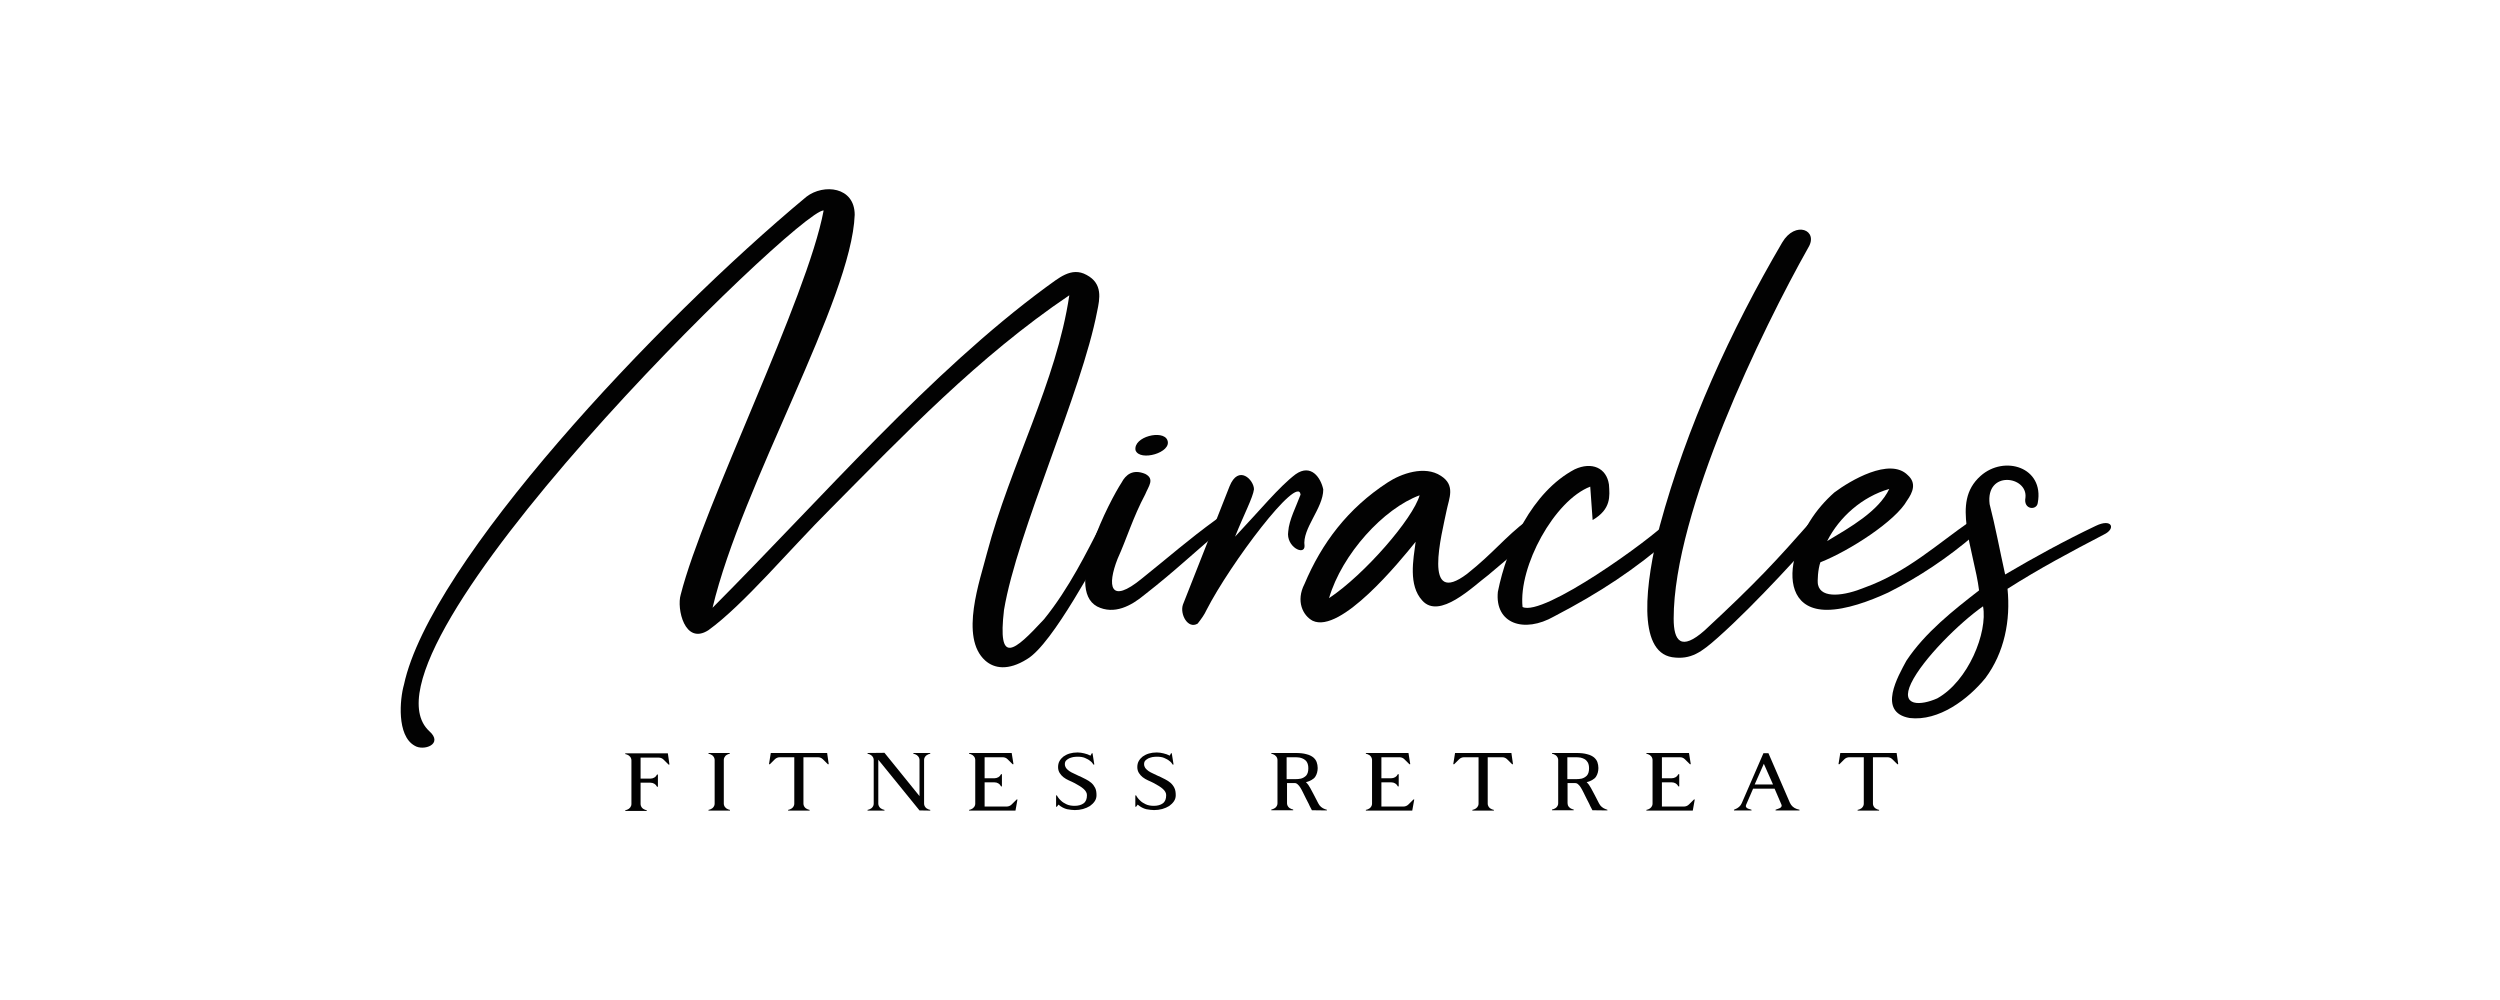 <svg width="200" height="80" viewBox="0 0 200 80" fill="none" xmlns="http://www.w3.org/2000/svg">
<path d="M34.34 58.49C35.518 59.536 33.878 60.116 33.161 59.65C31.728 58.844 31.983 55.931 32.317 54.772C34.404 45.03 52.433 25.772 64.522 15.733C65.891 14.687 68.376 14.927 68.376 17.189C68.121 23.976 59.361 38.709 57.004 48.621C65.955 39.628 74.381 29.83 83.666 22.986C84.653 22.294 85.689 21.304 86.931 21.997C88.237 22.69 87.982 23.906 87.775 24.895C86.533 31.385 81.373 42.527 80.321 48.791C79.796 53.259 81.102 52.156 83.523 49.54C85.545 47.051 86.979 44.082 88.03 42.06C89.081 40.731 89.734 41.594 89.018 42.697C87.775 44.605 84.255 51.505 82.153 52.736C80.656 53.669 79.541 53.485 78.824 52.849C76.738 50.996 78.426 46.359 78.952 44.266C80.847 37.126 84.51 30.579 85.545 23.623C78.235 28.557 72.278 34.821 66.465 40.675C63.2 43.927 59.473 48.395 56.67 50.417C54.774 51.633 54.121 48.678 54.456 47.575C56.287 40.378 64.585 23.849 65.891 16.836C63.869 16.737 27.539 52.17 34.34 58.49Z" fill="#020202"/>
<path d="M97.308 41.547C98.025 41.137 98.869 41.378 98.088 42.07C95.476 44.22 94.17 45.549 91.558 47.585C90.507 48.461 89.137 49.211 87.768 48.518C85.092 47.062 88.819 39.992 89.727 38.606C90.061 37.97 90.635 37.504 91.622 37.913C92.403 38.324 91.877 38.903 91.622 39.539C90.635 41.392 90.125 43.131 89.408 44.7C88.564 46.849 88.755 48.419 91.367 46.27C93.645 44.446 95.014 43.216 97.308 41.547ZM93.39 35.213C93.788 36.203 91.176 36.952 90.842 36.019C90.65 34.93 93.055 34.35 93.39 35.213Z" fill="#020202"/>
<path d="M98.805 42.933C100.828 40.784 102.341 38.931 103.647 37.942C104.889 37.065 105.67 38.225 105.861 39.158C105.861 40.671 104.157 42.282 104.364 43.682C104.364 44.488 102.867 43.739 103.058 42.523C103.121 41.59 103.711 40.487 104.045 39.568C103.854 37.885 98.423 45.082 96.528 48.787C96.337 49.197 96.129 49.479 95.811 49.889C95.031 50.356 94.378 49.14 94.632 48.377L98.359 38.917C99.076 37.122 100.318 38.394 100.318 39.144C100.239 39.794 99.522 41.137 98.805 42.933Z" fill="#020202"/>
<path d="M122.202 41.604C123.046 40.968 124.225 41.547 123.253 42.41C121.756 43.739 120.45 44.842 119.064 46.001C117.822 46.934 115.146 49.593 113.777 48.037C112.662 46.821 113.06 44.785 113.251 43.343C111.945 44.969 107.247 50.71 105.017 49.663C104.236 49.253 103.647 48.094 104.364 46.708C105.734 43.456 107.82 40.671 111.021 38.592C112.072 37.899 113.968 37.207 115.274 38.069C116.452 38.819 115.927 39.865 115.736 40.798C115.337 42.763 113.777 48.631 117.376 45.902C119.51 44.206 120.37 42.989 122.202 41.604ZM113.57 39.624C110.703 40.671 107.358 44.319 106.323 47.853C109.19 45.945 113.044 41.477 113.57 39.624Z" fill="#020202"/>
<path d="M127.219 38.931C124.352 40.034 121.469 45.308 121.804 48.56C123.444 49.366 132.061 43.173 133.558 41.604C134.147 40.968 134.737 41.547 134.402 42.24C134.339 42.537 134.004 42.707 133.749 42.989C130.803 45.549 128 47.401 124.336 49.31C121.915 50.695 119.574 49.889 119.829 47.344C120.546 43.753 122.568 39.342 125.977 37.546C127.347 36.91 128.525 37.433 128.716 38.762C128.78 39.695 128.907 40.727 127.41 41.604L127.219 38.931Z" fill="#020202"/>
<path d="M133.893 49.494C133.893 51.289 134.482 52.109 136.377 50.427C140.566 46.538 141.999 44.969 145.073 41.491C146.125 40.444 146.443 41.434 146.125 42.071C144.357 43.923 140.63 48.164 137.428 51.007C136.122 52.166 135.278 52.802 133.765 52.576C130.962 52.109 131.615 46.666 132.778 42.085C134.928 34.138 138.464 26.418 142.573 19.405C143.624 17.61 145.519 18.416 144.659 19.815C141.012 26.291 133.893 40.897 133.893 49.494Z" fill="#020202"/>
<path d="M157.99 42.763C155.84 44.616 153.483 46.185 151.062 47.401C149.565 48.094 147.67 48.787 146.157 48.787C143.608 48.787 143.083 46.751 143.544 44.729C144.07 42.466 145.249 40.727 146.746 39.398C147.988 38.465 151.189 36.556 152.623 38.013C153.34 38.649 153.021 39.398 152.559 40.049C151.651 41.675 147.988 44.05 145.631 44.983C145.44 45.506 145.376 46.496 145.44 46.779C145.695 47.938 147.59 47.656 149.167 47.005C152.559 45.789 155.044 43.47 157.656 41.675C158.181 41.208 158.436 40.925 158.643 41.562C158.85 42.056 158.325 42.353 157.99 42.763ZM146.172 43.286C148.004 42.184 150.282 40.911 151.142 39.115C148.976 39.737 147.144 41.364 146.172 43.286Z" fill="#020202"/>
<path d="M160.602 47.104C160.857 49.649 160.348 52.208 158.834 54.244C157.465 55.927 155.107 57.723 152.766 57.44C150.154 56.973 151.858 54.075 152.511 52.859C154.009 50.596 156.302 48.801 158.325 47.231C158.134 45.662 157.544 43.81 157.337 42.127C157.146 40.558 157.21 39.172 158.452 38.069C160.348 36.386 163.549 37.376 163.023 40.218C162.96 40.855 161.845 40.798 162.036 39.808C162.227 38.069 158.834 37.602 159.169 40.331C159.631 42.127 159.949 43.866 160.411 45.959C162.768 44.573 165.11 43.286 167.658 42.071C168.964 41.434 169.299 42.297 168.311 42.763C165.763 44.092 163.151 45.478 160.602 47.104ZM152.894 54.654C151.986 56.563 153.674 56.45 154.98 55.87C157.465 54.485 159.026 50.596 158.643 48.504C156.748 49.833 153.817 52.731 152.894 54.654Z" fill="#020202"/>
<path d="M53.556 61.159L53.493 61.173L53.094 60.777C52.983 60.664 52.855 60.608 52.68 60.608H51.247V62.29H52.027C52.139 62.29 52.25 62.262 52.346 62.205C52.441 62.149 52.505 62.078 52.553 61.979L52.569 61.965H52.633V62.941H52.569L52.553 62.926C52.505 62.827 52.441 62.757 52.346 62.7C52.25 62.644 52.155 62.615 52.027 62.615H51.247V64.312C51.247 64.411 51.279 64.51 51.342 64.595C51.406 64.68 51.486 64.736 51.597 64.779L51.741 64.821V64.877H50.02V64.821L50.164 64.779C50.275 64.736 50.355 64.68 50.419 64.595C50.482 64.51 50.514 64.425 50.514 64.312V60.834C50.514 60.735 50.482 60.636 50.419 60.551C50.355 60.466 50.275 60.41 50.164 60.367L50.02 60.325V60.268H53.429L53.556 61.159Z" fill="#020202"/>
<path d="M58 60.522C57.936 60.607 57.904 60.692 57.904 60.805V64.283C57.904 64.382 57.936 64.481 58 64.566C58.064 64.651 58.143 64.707 58.255 64.75L58.398 64.792V64.849H56.678V64.792L56.821 64.75C56.933 64.707 57.013 64.651 57.076 64.566C57.14 64.481 57.172 64.396 57.172 64.283V60.805C57.172 60.706 57.14 60.607 57.076 60.522C57.013 60.437 56.933 60.381 56.821 60.338L56.678 60.296V60.239H58.382V60.296L58.239 60.338C58.143 60.381 58.048 60.437 58 60.522Z" fill="#020202"/>
<path d="M66.298 61.13L66.234 61.144L65.836 60.748C65.725 60.635 65.597 60.579 65.422 60.579H64.275V64.283C64.275 64.382 64.307 64.481 64.371 64.566C64.434 64.651 64.514 64.707 64.626 64.75L64.769 64.792V64.849H63.049V64.792L63.192 64.75C63.304 64.707 63.383 64.651 63.447 64.566C63.511 64.481 63.543 64.396 63.543 64.283V60.579H62.396C62.237 60.579 62.093 60.635 61.982 60.748L61.584 61.144L61.52 61.13L61.663 60.239H66.171L66.298 61.13Z" fill="#020202"/>
<path d="M74.023 60.522C73.959 60.607 73.927 60.692 73.927 60.805V64.283C73.927 64.382 73.959 64.481 74.023 64.566C74.086 64.651 74.166 64.707 74.278 64.75L74.421 64.792V64.849L73.561 64.835L70.264 60.777V64.283C70.264 64.382 70.296 64.481 70.359 64.566C70.423 64.651 70.503 64.707 70.614 64.75L70.758 64.792V64.849H69.404V64.792L69.547 64.75C69.659 64.707 69.738 64.651 69.802 64.566C69.866 64.481 69.897 64.396 69.897 64.283V60.805C69.897 60.706 69.866 60.607 69.802 60.522C69.738 60.437 69.659 60.381 69.547 60.338L69.404 60.296V60.239L70.758 60.225L73.561 63.689V60.805C73.561 60.706 73.529 60.607 73.465 60.522C73.401 60.437 73.322 60.381 73.21 60.338L73.067 60.296V60.239H74.421V60.296L74.278 60.338C74.182 60.381 74.086 60.437 74.023 60.522Z" fill="#020202"/>
<path d="M81.397 63.958L81.238 64.849H77.527V64.792L77.67 64.75C77.781 64.707 77.861 64.651 77.925 64.566C77.988 64.481 78.02 64.396 78.02 64.283V60.805C78.02 60.706 77.988 60.607 77.925 60.522C77.861 60.437 77.781 60.381 77.67 60.338L77.527 60.296V60.239H80.935L81.078 61.13L81.015 61.144L80.616 60.748C80.505 60.635 80.377 60.579 80.202 60.579H78.769V62.261H79.549C79.661 62.261 79.772 62.233 79.868 62.176C79.963 62.12 80.027 62.049 80.075 61.95L80.091 61.936H80.154V62.912H80.091L80.075 62.898C80.027 62.799 79.963 62.728 79.868 62.671C79.772 62.615 79.677 62.587 79.549 62.587H78.769V64.524H80.521C80.68 64.524 80.823 64.467 80.935 64.354L81.333 63.958H81.397Z" fill="#020202"/>
<path d="M86.398 62.106C86.557 62.191 86.717 62.261 86.876 62.346C87.035 62.431 87.178 62.516 87.306 62.629C87.433 62.742 87.529 62.869 87.609 63.025C87.688 63.18 87.72 63.378 87.72 63.619C87.72 63.803 87.672 63.958 87.577 64.099C87.481 64.241 87.354 64.368 87.194 64.481C87.035 64.58 86.844 64.665 86.637 64.722C86.43 64.778 86.207 64.806 85.984 64.806C85.809 64.806 85.602 64.778 85.363 64.736C85.14 64.679 84.901 64.566 84.678 64.368L84.55 64.538H84.487V63.633H84.55C84.63 63.788 84.742 63.93 84.885 64.057C84.996 64.17 85.14 64.255 85.315 64.34C85.49 64.425 85.713 64.467 85.968 64.467C86.271 64.467 86.51 64.396 86.685 64.269C86.876 64.128 86.956 63.916 86.956 63.605C86.956 63.435 86.86 63.265 86.685 63.11C86.51 62.954 86.271 62.813 85.984 62.657C85.825 62.572 85.665 62.502 85.506 62.431C85.347 62.36 85.204 62.275 85.076 62.176C84.949 62.078 84.853 61.964 84.773 61.837C84.694 61.71 84.646 61.554 84.646 61.37C84.646 61.201 84.678 61.031 84.758 60.89C84.837 60.748 84.949 60.621 85.076 60.522C85.219 60.423 85.379 60.338 85.57 60.282C85.761 60.225 85.968 60.197 86.207 60.197C86.382 60.197 86.557 60.225 86.733 60.268C86.908 60.31 87.083 60.367 87.242 60.452L87.338 60.268L87.401 60.254L87.545 61.158L87.481 61.173C87.417 61.059 87.322 60.946 87.194 60.861C87.099 60.777 86.956 60.706 86.796 60.635C86.637 60.565 86.43 60.536 86.191 60.536C86.095 60.536 85.984 60.55 85.856 60.565C85.745 60.593 85.633 60.621 85.538 60.664C85.442 60.706 85.363 60.777 85.283 60.847C85.219 60.918 85.188 61.017 85.188 61.13C85.188 61.243 85.219 61.342 85.283 61.441C85.347 61.526 85.442 61.611 85.538 61.682C85.65 61.752 85.761 61.823 85.904 61.88C86.048 61.95 86.175 62.007 86.318 62.078L86.398 62.106Z" fill="#020202"/>
<path d="M92.737 62.106C92.896 62.191 93.055 62.261 93.215 62.346C93.374 62.431 93.517 62.516 93.645 62.629C93.772 62.742 93.868 62.869 93.947 63.025C94.027 63.18 94.059 63.378 94.059 63.619C94.059 63.803 94.011 63.958 93.916 64.099C93.82 64.241 93.693 64.368 93.533 64.481C93.374 64.58 93.183 64.665 92.976 64.722C92.769 64.778 92.546 64.806 92.323 64.806C92.148 64.806 91.941 64.778 91.702 64.736C91.479 64.679 91.24 64.566 91.017 64.368L90.889 64.538H90.826V63.633H90.889C90.969 63.788 91.081 63.93 91.224 64.057C91.335 64.17 91.479 64.255 91.654 64.34C91.829 64.425 92.052 64.467 92.307 64.467C92.61 64.467 92.849 64.396 93.024 64.269C93.215 64.128 93.294 63.916 93.294 63.605C93.294 63.435 93.199 63.265 93.024 63.11C92.849 62.954 92.61 62.813 92.323 62.657C92.164 62.572 92.004 62.502 91.845 62.431C91.686 62.36 91.543 62.275 91.415 62.176C91.288 62.078 91.192 61.964 91.112 61.837C91.033 61.71 90.985 61.554 90.985 61.37C90.985 61.201 91.017 61.031 91.097 60.89C91.176 60.748 91.288 60.621 91.415 60.522C91.558 60.423 91.718 60.338 91.909 60.282C92.1 60.225 92.307 60.197 92.546 60.197C92.721 60.197 92.896 60.225 93.071 60.268C93.247 60.31 93.422 60.367 93.581 60.452L93.677 60.268L93.74 60.254L93.884 61.158L93.82 61.173C93.756 61.059 93.661 60.946 93.533 60.861C93.438 60.777 93.294 60.706 93.135 60.635C92.976 60.565 92.769 60.536 92.53 60.536C92.434 60.536 92.323 60.55 92.195 60.565C92.084 60.593 91.972 60.621 91.877 60.664C91.781 60.706 91.702 60.777 91.622 60.847C91.558 60.918 91.527 61.017 91.527 61.13C91.527 61.243 91.558 61.342 91.622 61.441C91.686 61.526 91.781 61.611 91.877 61.682C91.988 61.752 92.1 61.823 92.243 61.88C92.387 61.95 92.514 62.007 92.657 62.078L92.737 62.106Z" fill="#020202"/>
<path d="M106.148 64.778V64.835L104.953 64.82C104.921 64.764 104.889 64.693 104.842 64.608C104.81 64.538 104.746 64.439 104.698 64.311C104.635 64.184 104.555 64.029 104.459 63.845C104.38 63.689 104.3 63.534 104.236 63.392C104.173 63.251 104.093 63.124 104.029 63.011C103.966 62.898 103.886 62.813 103.806 62.742C103.727 62.671 103.647 62.643 103.567 62.643H102.962V64.255C102.962 64.354 102.994 64.453 103.058 64.538C103.121 64.623 103.201 64.679 103.313 64.721L103.456 64.764V64.82H101.704V64.764L101.847 64.721C101.959 64.679 102.038 64.623 102.102 64.538C102.166 64.453 102.198 64.368 102.198 64.255V60.805C102.198 60.706 102.166 60.607 102.102 60.522C102.038 60.437 101.959 60.381 101.847 60.338L101.704 60.296V60.239H103.631C103.997 60.239 104.284 60.268 104.523 60.338C104.762 60.395 104.937 60.494 105.065 60.593C105.192 60.706 105.288 60.833 105.335 60.975C105.383 61.116 105.415 61.272 105.415 61.441C105.415 61.568 105.399 61.681 105.367 61.809C105.335 61.922 105.288 62.035 105.224 62.134C105.16 62.233 105.065 62.318 104.937 62.389C104.826 62.459 104.666 62.53 104.475 62.572C104.619 62.714 104.73 62.869 104.826 63.053C104.921 63.237 105.017 63.407 105.112 63.59C105.176 63.718 105.24 63.845 105.303 63.958C105.367 64.071 105.415 64.184 105.463 64.269C105.574 64.495 105.765 64.651 106.004 64.736L106.148 64.778ZM104.077 62.289C104.236 62.247 104.38 62.162 104.491 62.049C104.603 61.922 104.666 61.738 104.666 61.469C104.666 61.272 104.635 61.13 104.571 61.003C104.507 60.876 104.427 60.805 104.316 60.734C104.22 60.678 104.109 60.635 103.982 60.607C103.854 60.593 103.743 60.579 103.631 60.579H102.93V62.332H103.631C103.79 62.332 103.934 62.318 104.077 62.289Z" fill="#020202"/>
<path d="M113.14 63.958L112.98 64.849H109.269V64.792L109.413 64.75C109.524 64.707 109.604 64.651 109.667 64.566C109.731 64.481 109.763 64.396 109.763 64.283V60.805C109.763 60.706 109.731 60.607 109.667 60.522C109.604 60.437 109.524 60.381 109.413 60.338L109.269 60.296V60.239H112.678L112.821 61.13L112.757 61.144L112.359 60.748C112.248 60.635 112.12 60.579 111.945 60.579H110.512V62.261H111.292C111.404 62.261 111.515 62.233 111.611 62.176C111.706 62.12 111.77 62.049 111.818 61.95L111.834 61.936H111.897V62.912H111.834L111.818 62.898C111.77 62.799 111.706 62.728 111.611 62.671C111.515 62.615 111.419 62.587 111.292 62.587H110.512V64.524H112.264C112.423 64.524 112.566 64.467 112.678 64.354L113.076 63.958H113.14Z" fill="#020202"/>
<path d="M121.039 61.13L120.976 61.144L120.577 60.748C120.466 60.635 120.339 60.579 120.163 60.579H119.017V64.283C119.017 64.382 119.049 64.481 119.112 64.566C119.176 64.651 119.256 64.707 119.367 64.75L119.51 64.792V64.849H117.79V64.792L117.934 64.75C118.045 64.707 118.125 64.651 118.189 64.566C118.252 64.481 118.284 64.396 118.284 64.283V60.579H117.137C116.978 60.579 116.835 60.635 116.723 60.748L116.325 61.144L116.261 61.13L116.405 60.239H120.912L121.039 61.13Z" fill="#020202"/>
<path d="M128.589 64.778V64.835L127.394 64.82C127.363 64.764 127.331 64.693 127.283 64.608C127.251 64.538 127.187 64.439 127.14 64.311C127.076 64.184 126.996 64.029 126.901 63.845C126.821 63.689 126.741 63.534 126.678 63.392C126.614 63.251 126.534 63.124 126.471 63.011C126.407 62.898 126.327 62.813 126.248 62.742C126.168 62.671 126.088 62.643 126.009 62.643H125.404V64.255C125.404 64.354 125.435 64.453 125.499 64.538C125.563 64.623 125.642 64.679 125.754 64.721L125.897 64.764V64.82H124.161V64.764L124.305 64.721C124.416 64.679 124.496 64.623 124.559 64.538C124.623 64.453 124.655 64.368 124.655 64.255V60.805C124.655 60.706 124.623 60.607 124.559 60.522C124.496 60.437 124.416 60.381 124.305 60.338L124.161 60.296V60.239H126.088C126.455 60.239 126.741 60.268 126.98 60.338C127.219 60.395 127.394 60.494 127.522 60.593C127.649 60.706 127.745 60.833 127.793 60.975C127.84 61.116 127.872 61.272 127.872 61.441C127.872 61.568 127.856 61.681 127.824 61.809C127.793 61.922 127.745 62.035 127.681 62.134C127.617 62.233 127.522 62.318 127.394 62.389C127.283 62.459 127.124 62.53 126.933 62.572C127.076 62.714 127.187 62.869 127.283 63.053C127.378 63.237 127.474 63.407 127.57 63.59C127.633 63.718 127.697 63.845 127.761 63.958C127.824 64.071 127.872 64.184 127.92 64.269C128.031 64.495 128.223 64.651 128.461 64.736L128.589 64.778ZM126.534 62.289C126.694 62.247 126.837 62.162 126.948 62.049C127.06 61.922 127.124 61.738 127.124 61.469C127.124 61.272 127.092 61.13 127.028 61.003C126.964 60.89 126.885 60.805 126.773 60.734C126.678 60.678 126.566 60.635 126.439 60.607C126.311 60.593 126.2 60.579 126.088 60.579H125.388V62.332H126.088C126.248 62.332 126.391 62.318 126.534 62.289Z" fill="#020202"/>
<path d="M135.581 63.958L135.422 64.849H131.711V64.792L131.854 64.75C131.965 64.707 132.045 64.651 132.109 64.566C132.172 64.481 132.204 64.396 132.204 64.283V60.805C132.204 60.706 132.172 60.607 132.109 60.522C132.045 60.437 131.965 60.381 131.854 60.338L131.711 60.296V60.239H135.119L135.262 61.13L135.199 61.144L134.8 60.748C134.689 60.635 134.561 60.579 134.386 60.579H132.953V62.261H133.733C133.845 62.261 133.956 62.233 134.052 62.176C134.147 62.12 134.211 62.049 134.259 61.95L134.275 61.936H134.339V62.912H134.275L134.259 62.898C134.211 62.799 134.147 62.728 134.052 62.671C133.956 62.615 133.861 62.587 133.733 62.587H132.953V64.524H134.705C134.864 64.524 135.007 64.467 135.119 64.354L135.517 63.958H135.581Z" fill="#020202"/>
<path d="M143.959 64.778V64.835H142.047V64.778L142.35 64.665C142.429 64.637 142.477 64.594 142.509 64.538C142.541 64.481 142.541 64.41 142.509 64.354L141.968 63.095H140.247L139.69 64.382C139.658 64.453 139.658 64.509 139.69 64.566C139.722 64.623 139.77 64.665 139.849 64.693L140.12 64.778V64.835H138.718V64.778L138.782 64.75C139.053 64.651 139.244 64.481 139.34 64.255L141.076 60.254H141.474L143.194 64.227C143.305 64.467 143.497 64.637 143.751 64.722L143.959 64.778ZM141.84 62.756L141.107 61.102L140.375 62.756H141.84Z" fill="#020202"/>
<path d="M151.858 61.13L151.795 61.144L151.396 60.748C151.285 60.635 151.158 60.579 150.982 60.579H149.836V64.283C149.836 64.382 149.867 64.481 149.931 64.566C149.995 64.651 150.075 64.707 150.186 64.75L150.329 64.792V64.849H148.609V64.792L148.753 64.75C148.864 64.707 148.944 64.651 149.007 64.566C149.071 64.481 149.103 64.396 149.103 64.283V60.579H147.956C147.797 60.579 147.653 60.635 147.542 60.748L147.144 61.144L147.08 61.13L147.223 60.239H151.731L151.858 61.13Z" fill="#020202"/>
</svg>
